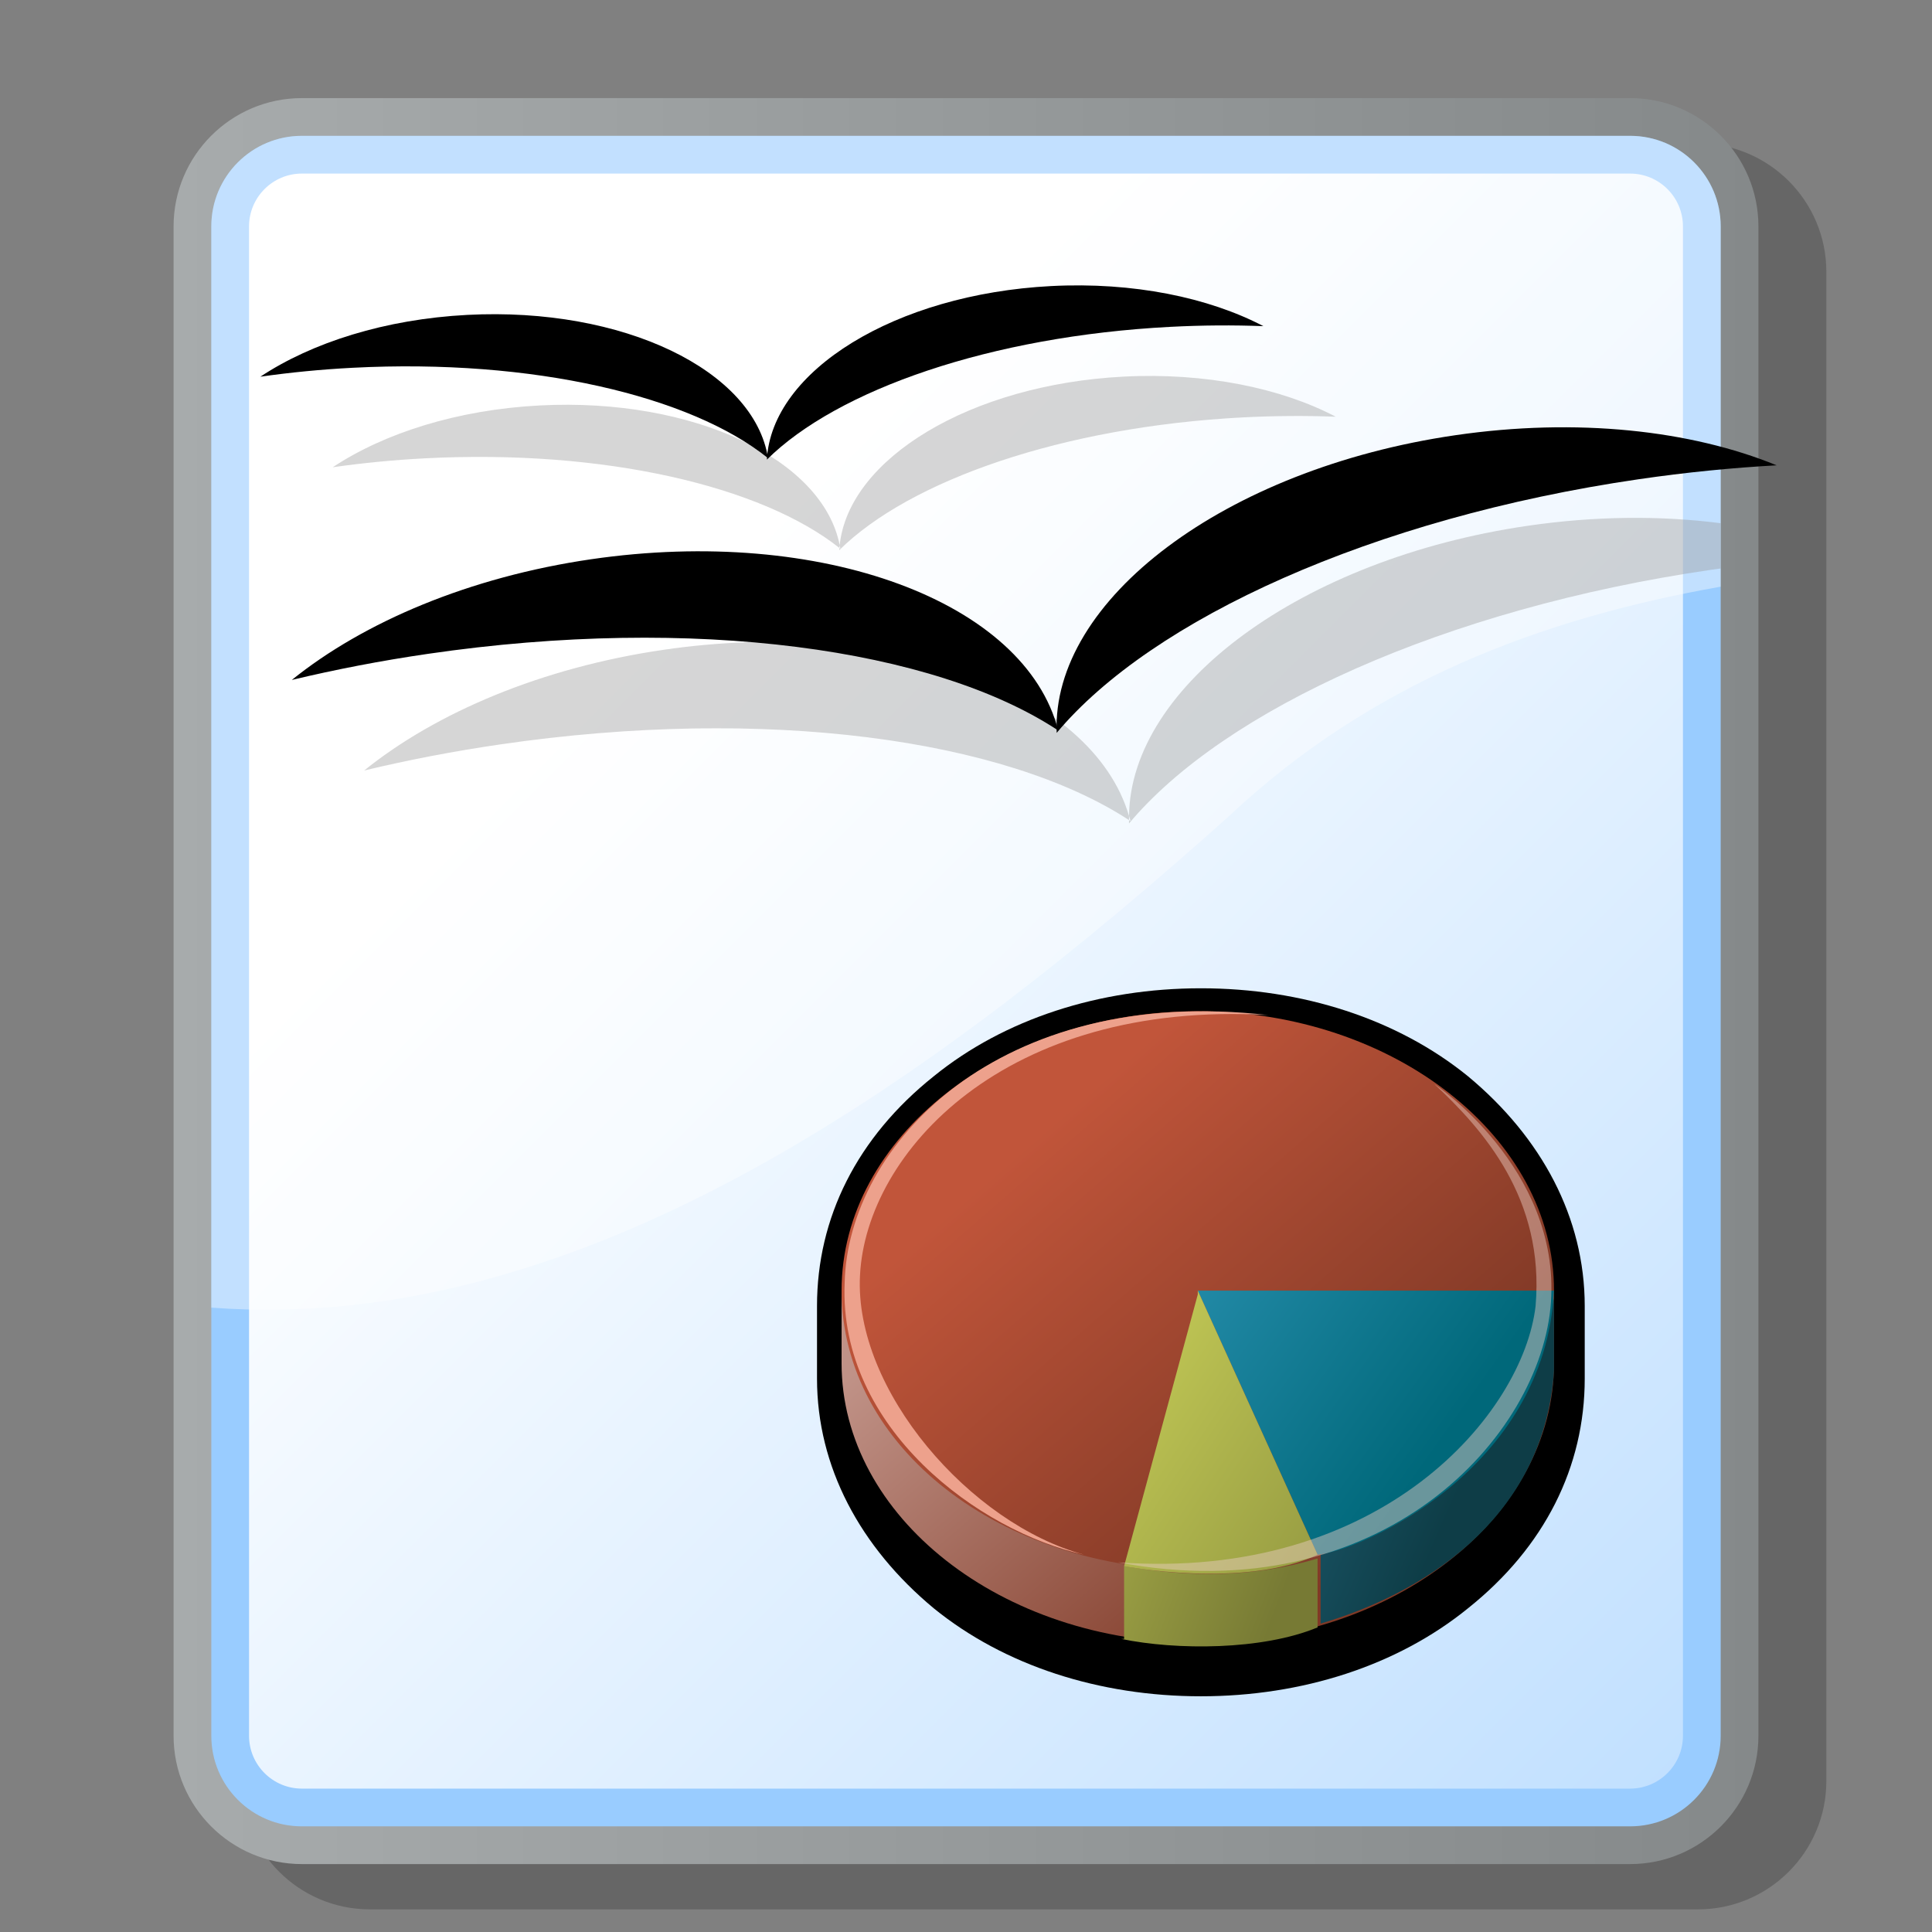 <?xml version="1.0" encoding="UTF-8" standalone="no"?>
<!DOCTYPE svg PUBLIC "-//W3C//DTD SVG 20010904//EN"
"http://www.w3.org/TR/2001/REC-SVG-20010904/DTD/svg10.dtd">
<!-- Created with Sodipodi ("http://www.sodipodi.com/") -->
<svg
   i:viewOrigin="178 524"
   i:rulerOrigin="-178 -268"
   i:pageBounds="178 524 434 268"
   width="48pt"
   height="48pt"
   viewBox="0 0 256 256"
   style="overflow:visible;enable-background:new 0 0 256 256"
   xml:space="preserve"
   xmlns="http://www.w3.org/2000/svg"
   xmlns:ns="&amp;ns_vars;"
   xmlns:i="&amp;ns_ai;"
   xmlns:xml="http://www.w3.org/XML/1998/namespace"
   xmlns:a="http://ns.adobe.com/AdobeSVGViewerExtensions/3.0/"
   xmlns:sodipodi="http://sodipodi.sourceforge.net/DTD/sodipodi-0.dtd"
   xmlns:xlink="http://www.w3.org/1999/xlink"
   id="svg153"
   sodipodi:version="0.32pre"
   sodipodi:docname="/home/cschalle/gnome-themes-extras/Nuvola/icons/scalable/mimetypes/gnome-mime-application-vnd.sun.xml.calc.svg"
   sodipodi:docbase="/home/cschalle/gnome-themes-extras/Nuvola/icons/scalable/mimetypes">
  <rect x="0" y="0" width="256" height="256" fill="#808080" stroke="none"/>
  <defs
     id="defs184" />
  <sodipodi:namedview
     id="base" />
  <g
     id="Layer_3"
     i:layer="yes"
     i:dimmedPercent="50"
     i:rgbTrio="#4F00FFFF4F00"
     style="stroke:#000000;">
    <path
       i:knockout="Off"
       style="opacity:0.2;stroke:none;"
       d="M49,19c-9.374,0-17,7.626-17,17v200c0,9.374,7.626,17,17,17h176c9.374,0,17-7.626,17-17    V36c0-9.374-7.626-17-17-17H49z"
       id="path156" />
    <linearGradient
       id="XMLID_1_"
       gradientUnits="userSpaceOnUse"
       x1="23"
       y1="130"
       x2="233"
       y2="130">
      <stop
         offset="0"
         style="stop-color:#A7ABAC"
         id="stop158" />
      <stop
         offset="1"
         style="stop-color:#85898A"
         id="stop159" />
      <a:midPointStop
         offset="0"
         style="stop-color:#A7ABAC"
         id="midPointStop160" />
      <a:midPointStop
         offset="0.5"
         style="stop-color:#A7ABAC"
         id="midPointStop161" />
      <a:midPointStop
         offset="1"
         style="stop-color:#85898A"
         id="midPointStop162" />
    </linearGradient>
    <path
       i:knockout="Off"
       style="fill:url(#XMLID_1_);stroke:none;"
       d="M40,13c-9.374,0-17,7.626-17,17v200c0,9.374,7.626,17,17,17h176c9.374,0,17-7.626,17-17    V30c0-9.374-7.626-17-17-17H40z"
       id="path163" />
    <path
       i:knockout="Off"
       style="fill:#99CCFF;stroke:none;"
       d="M28,230c0,6.627,5.373,12,12,12h176c6.627,0,12-5.373,12-12V30c0-6.627-5.373-12-12-12H40    c-6.627,0-12,5.373-12,12V230z"
       id="path164" />
    <linearGradient
       id="XMLID_2_"
       gradientUnits="userSpaceOnUse"
       x1="84.503"
       y1="86.503"
       x2="321.502"
       y2="323.502">
      <stop
         offset="0"
         style="stop-color:#FFFFFF"
         id="stop166" />
      <stop
         offset="1"
         style="stop-color:#99CCFF"
         id="stop167" />
      <a:midPointStop
         offset="0"
         style="stop-color:#FFFFFF"
         id="midPointStop168" />
      <a:midPointStop
         offset="0.5"
         style="stop-color:#FFFFFF"
         id="midPointStop169" />
      <a:midPointStop
         offset="1"
         style="stop-color:#99CCFF"
         id="midPointStop170" />
    </linearGradient>
    <path
       i:knockout="Off"
       style="fill:url(#XMLID_2_);stroke:none;"
       d="M40,23c-3.859,0-7,3.14-7,7v200c0,3.859,3.141,7,7,7h176c3.859,0,7-3.141,7-7V30    c0-3.86-3.141-7-7-7H40z"
       id="path171" />
    <path
       i:knockout="Off"
       style="opacity:0.4;fill:#FFFFFF;stroke:none;"
       d="M163,108c18.593-17.431,40.938-26.006,65-30.265V30c0-6.627-5.373-12-12-12H40    c-6.627,0-12,5.373-12,12v143.268C77.582,177.009,124.478,142.51,163,108z"
       id="path172" />
    <path
       i:knockout="Off"
       style="opacity:0.4;fill:#999999;stroke:none;"
       d="M111.228,72.608c0.009-0.122,0.022-0.243,0.035-0.364    c-2.228-11.406-19.381-19.576-39.741-18.521c-10.893,0.564-20.601,3.661-27.436,8.19c3.945-0.563,8.041-0.965,12.246-1.183    C80.08,59.501,100.927,64.422,111.228,72.608z M111.228,72.608c-0.008,0.099-0.023,0.196-0.028,0.295    c9.35-9.263,29.647-16.361,53.49-17.596c4.207-0.218,8.321-0.243,12.304-0.09c-7.267-3.799-17.243-5.875-28.136-5.311    c-20.248,1.049-36.399,10.845-37.595,22.338c0.03,0.154,0.069,0.307,0.093,0.462C111.314,72.674,111.269,72.642,111.228,72.608z     M87.92,86.102c-16.121,2.354-30.131,8.308-39.667,15.994c5.79-1.386,11.825-2.552,18.051-3.46    c35.148-5.131,66.839-0.713,83.298,10.031c-0.003-0.183-0.001-0.366,0.001-0.549C144.701,91.466,118.054,81.702,87.92,86.102z     M228,75.329v-6c-7.895-1.02-16.583-0.972-25.585,0.342c-29.968,4.375-52.628,21.189-52.813,38.448    c0.066,0.227,0.146,0.449,0.204,0.678c-0.066-0.044-0.138-0.085-0.205-0.129c0.003,0.148-0.007,0.296-0.001,0.444    c12.618-15.075,41.822-28.456,77.113-33.608C227.145,75.439,227.57,75.389,228,75.329z"
       id="path173" />
    <g
       id="g174">
      <g
         id="g175">
        <path
           i:knockout="Off"
           style="stroke:none;"
           d="M56.718,86.636c-6.226,0.908-12.261,2.074-18.051,3.46      c9.536-7.687,23.546-13.641,39.667-15.994c30.544-4.459,57.521,5.627,61.887,22.694C123.819,85.957,92.009,81.483,56.718,86.636      z"
           id="path176" />
        <path
           i:knockout="Off"
           style="stroke:none;"
           d="M217.128,63.502c6.226-0.909,12.343-1.518,18.286-1.845      c-11.335-4.64-26.462-6.341-42.585-3.987c-30.542,4.459-53.511,21.838-52.814,39.44      C152.633,82.035,181.837,68.654,217.128,63.502z"
           id="path177" />
      </g>
      <g
         id="g178">
        <path
           i:knockout="Off"
           style="stroke:none;"
           d="M46.746,48.731c-4.205,0.218-8.301,0.62-12.246,1.183      c6.835-4.529,16.543-7.625,27.436-8.19c20.635-1.069,37.988,7.334,39.834,18.983C91.514,52.461,70.59,47.496,46.746,48.731z"
           id="path179" />
        <path
           i:knockout="Off"
           style="stroke:none;"
           d="M155.104,43.307c4.207-0.218,8.321-0.243,12.304-0.09      c-7.267-3.799-17.243-5.875-28.136-5.311c-20.635,1.069-37.025,11.221-37.658,22.997      C110.963,51.641,131.261,44.542,155.104,43.307z"
           id="path180" />
      </g>
    </g>
  </g>
  <g
     id="Layer_2"
     i:layer="yes"
     i:editable="no"
     i:dimmedPercent="50"
     i:rgbTrio="#FFFF4F004F00"
     style="stroke:#000000;">
    <path
       i:knockout="Off"
       style="fill:none;stroke:none;"
       d="M256,256H0V0h256V256z"
       id="path182" />
  </g>
  <g
     id="Layer_x0020_4"
     style="fill-rule:nonzero;clip-rule:nonzero;stroke:#000000;stroke-miterlimit:4;overflow:visible;enable-background:new 0 0 204.755 242.183;"
     transform="matrix(4.069,0,0,5.071,50.479,10.263)">
    <path
       style="stroke:none;"
       d="M18,26.1c-2.5,1.6-3.8,3.7-3.8,6V34c0,2.3,1.4,4.4,3.8,6c2.3,1.5,5.4,2.3,8.7,2.3s6.4-0.8,8.7-2.3c2.5-1.6,3.8-3.7,3.8-6v-1.9c0-2.3-1.4-4.4-3.8-6c-2.3-1.5-5.4-2.3-8.7-2.3s-6.4,0.8-8.7,2.3z"
       id="path2923" />
    <linearGradient
       id="aigrd5"
       gradientUnits="userSpaceOnUse"
       x1="23.13"
       y1="28.455"
       x2="30.731"
       y2="39.377">
      <stop
         offset="0"
         style="stop-color:#C09287"
         id="stop2925" />
      <stop
         offset="1"
         style="stop-color:#803926"
         id="stop2926" />
    </linearGradient>
    <path
       style="fill:url(#aigrd5);stroke:none;"
       d="M37.8,31.7c-1.3-3.1-5.8-5.4-11.2-5.4c-5.4,0-9.9,2.3-11.2,5.4H15v1.9c0,4,5.2,7.3,11.6,7.3c6.4,0,11.6-3.3,11.6-7.3v-1.9h-0.4z"
       id="path2927" />
    <linearGradient
       id="aigrd6"
       gradientUnits="userSpaceOnUse"
       x1="22.982"
       y1="26.53"
       x2="30.638"
       y2="37.531">
      <stop
         offset="0"
         style="stop-color:#C1553A"
         id="stop2929" />
      <stop
         offset="1"
         style="stop-color:#803926"
         id="stop2930" />
    </linearGradient>
    <path
       style="fill:url(#aigrd6);stroke:none;"
       d="M38.2,31.7c0,4-5.2,7.3-11.6,7.3C20.2,39,15,35.8,15,31.7c0-4,5.2-7.3,11.6-7.3c6.4,0,11.6,3.3,11.6,7.3z"
       id="path2931" />
    <linearGradient
       id="aigrd7"
       gradientUnits="userSpaceOnUse"
       x1="25.008"
       y1="31.059"
       x2="35.244"
       y2="36.693">
      <stop
         offset="0"
         style="stop-color:#2C7894"
         id="stop2933" />
      <stop
         offset="1"
         style="stop-color:#0E3D47"
         id="stop2934" />
    </linearGradient>
    <path
       style="fill:url(#aigrd7);stroke:none;"
       d="M38.2,33.9l0-2c-1.3,4.1-4.1,5.9-7.6,6.7v1.8c3.8-0.9,7.3-3,7.6-6.6z"
       id="path2935" />
    <linearGradient
       id="aigrd8"
       gradientUnits="userSpaceOnUse"
       x1="22.534"
       y1="24.677"
       x2="34.729"
       y2="35.496">
      <stop
         offset="0"
         style="stop-color:#3FA6CC"
         id="stop2937" />
      <stop
         offset="1"
         style="stop-color:#00687A"
         id="stop2938" />
    </linearGradient>
    <path
       style="fill:url(#aigrd8);stroke:none;"
       d="M38.2,31.7c-0.3,4.7-6.3,6.8-7.7,6.9l-3.9-6.9h11.6z"
       id="path2939" />
    <linearGradient
       id="aigrd9"
       gradientUnits="userSpaceOnUse"
       x1="13.718"
       y1="33.332"
       x2="28.977"
       y2="40.467">
      <stop
         offset="0"
         style="stop-color:#E8F066"
         id="stop2941" />
      <stop
         offset="1"
         style="stop-color:#777A34"
         id="stop2942" />
    </linearGradient>
    <path
       style="fill:url(#aigrd9);stroke:none;"
       d="M24.2,40.8v-1.9c2.2,0.3,4.2,0.3,6.3-0.2l0,1.8c-1.8,0.6-4.6,0.6-6.4,0.3z"
       id="path2943" />
    <linearGradient
       id="aigrd10"
       gradientUnits="userSpaceOnUse"
       x1="17.68"
       y1="28.994"
       x2="30.699"
       y2="39.629">
      <stop
         offset="0"
         style="stop-color:#E8F066"
         id="stop2945" />
      <stop
         offset="1"
         style="stop-color:#949941"
         id="stop2946" />
    </linearGradient>
    <path
       style="fill:url(#aigrd10);stroke:none;"
       d="M26.6,31.7l3.9,6.9c-2.4,0.9-6.3,0.3-6.3,0.3l2.4-7.1z"
       id="path2947" />
    <path
       style="opacity:0.45;fill:#ECCFC7;stroke:none;"
       d="M34.3,26.3c0,0,4.1,2.2,3.8,5.7c-0.3,3.5-5.5,8.1-14.1,6.8c8.6,0.5,13.2-3.9,13.6-6.7c0.3-2.8-1.7-4.6-3.3-5.8z"
       id="path2948" />
    <path
       style="fill:#EDA18C;stroke:none;"
       d="M22.9,38.6c-3.4-0.6-8-3.3-7.8-7.1c0.1-3.6,5-7.8,13.8-7c-8.6-0.4-13.1,3.6-13.3,6.8c-0.2,3,3.6,6.5,7.3,7.3z"
       id="path2949" />
  </g>
</svg>
